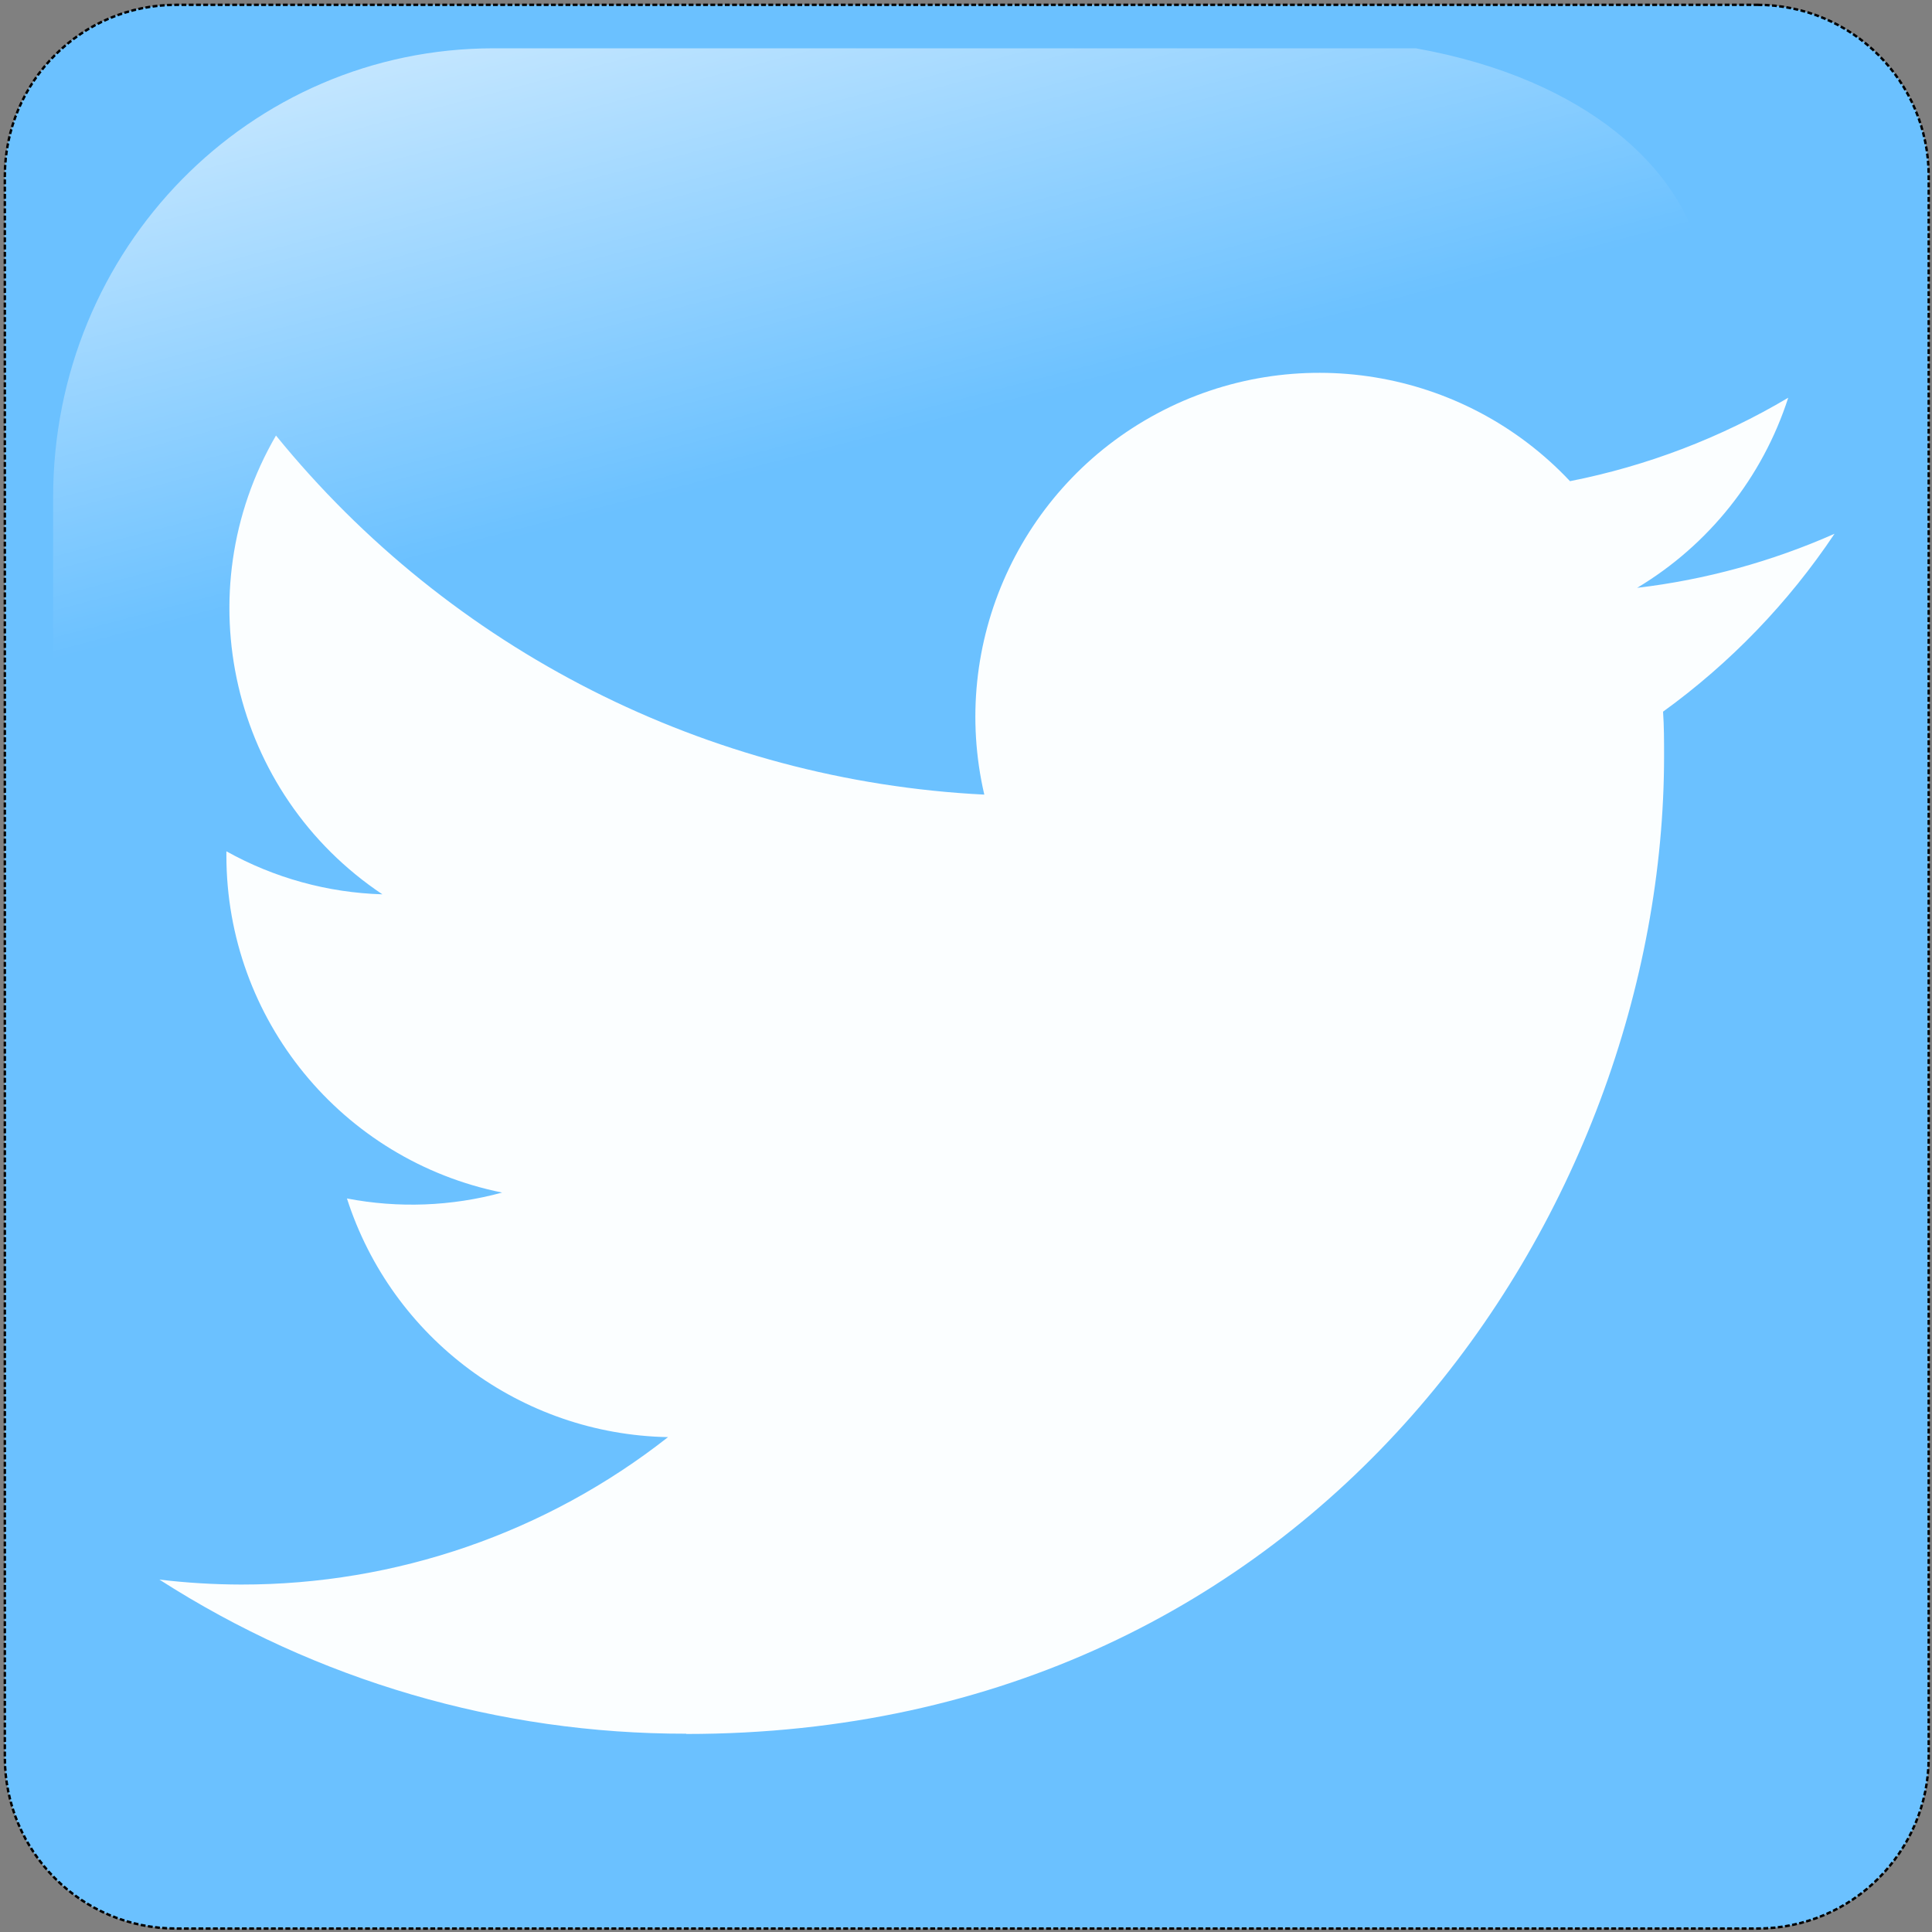 
<svg width="400px" height="400px" viewBox="0 0 400 400" version="1.1" xmlns="http://www.w3.org/2000/svg" xmlns:xlink="http://www.w3.org/1999/xlink">
    <rect x="0" y="0" width="400" height="400" fill="#808080" stroke="none"/>
    <!-- Generator: Sketch 51.2 (57519) - http://www.bohemiancoding.com/sketch -->
    <desc>Created with Sketch.</desc>
    <defs>
        <linearGradient x1="10.232%" y1="-19.753%" x2="25.642%" y2="31.75%" id="linearGradient-1">
            <stop stop-color="#FFFFFF" offset="0%"></stop>
            <stop stop-color="#FFFFFF" stop-opacity="0" offset="100%"></stop>
        </linearGradient>
    </defs>
    <g id="Page-1" stroke="none" stroke-width="1" fill="none" fill-rule="evenodd">
        <g id="Artboard">
            <g id="twitter">
                <rect id="Rectangle-path" x="0" y="0" width="400" height="400"></rect>
                <path d="M36.488,1 L363.831,1 C383.43,1 399.318,16.888 399.318,36.488 L399.318,363.8 C399.318,383.399 383.43,399.287 363.831,399.287 L36.488,399.287 C16.888,399.287 1,383.399 1,363.8 L1,36.488 C1,16.888 16.888,1 36.488,1 Z" id="rect1942" stroke="#000000" stroke-width="0.5" fill="#6BC1FF" stroke-linecap="square" stroke-dasharray="0.5,1" transform="translate(200.159, 200.144) scale(-1, 1) translate(-200.159, -200.144) "></path>
                <path d="M293.126,10 L102.217,10 C51.683,10 11,51.46 11,102.959 L11,291.242 C12.636,331.442 18.928,306.028 30.904,261.51 C44.823,209.77 90.154,164.549 145.358,130.658 C187.494,104.791 234.657,88.273 320.506,86.701 C369.193,85.81 364.895,22.825 293.126,10 Z" id="path1950" fill="url(#linearGradient-1)"></path>
                <path d="M142.068,359 C272.944,359 344.528,250.57 344.528,156.54 C344.528,153.461 344.528,150.395 344.319,147.343 C358.245,137.27 370.267,124.798 379.82,110.51 C366.833,116.265 353.057,120.039 338.951,121.706 C353.805,112.813 364.922,98.826 370.234,82.349 C356.266,90.637 340.985,96.478 325.05,99.62 C302.994,76.167 267.946,70.427 239.56,85.618 C211.174,100.81 196.509,133.155 203.788,164.517 C146.575,161.649 93.27,134.626 57.139,90.173 C38.253,122.686 47.899,164.279 79.169,185.16 C67.845,184.824 56.768,181.77 46.873,176.254 C46.873,176.545 46.873,176.85 46.873,177.155 C46.882,211.027 70.758,240.201 103.959,246.908 C93.484,249.765 82.492,250.182 71.83,248.129 C81.152,277.115 107.866,296.972 138.308,297.543 C113.112,317.346 81.986,328.096 49.939,328.064 C44.277,328.053 38.621,327.71 33,327.037 C65.541,347.919 103.403,358.996 142.068,358.945" id="Shape" fill="#FBFEFF" fill-rule="nonzero"></path>
            </g>
        </g>
    </g>
</svg>
